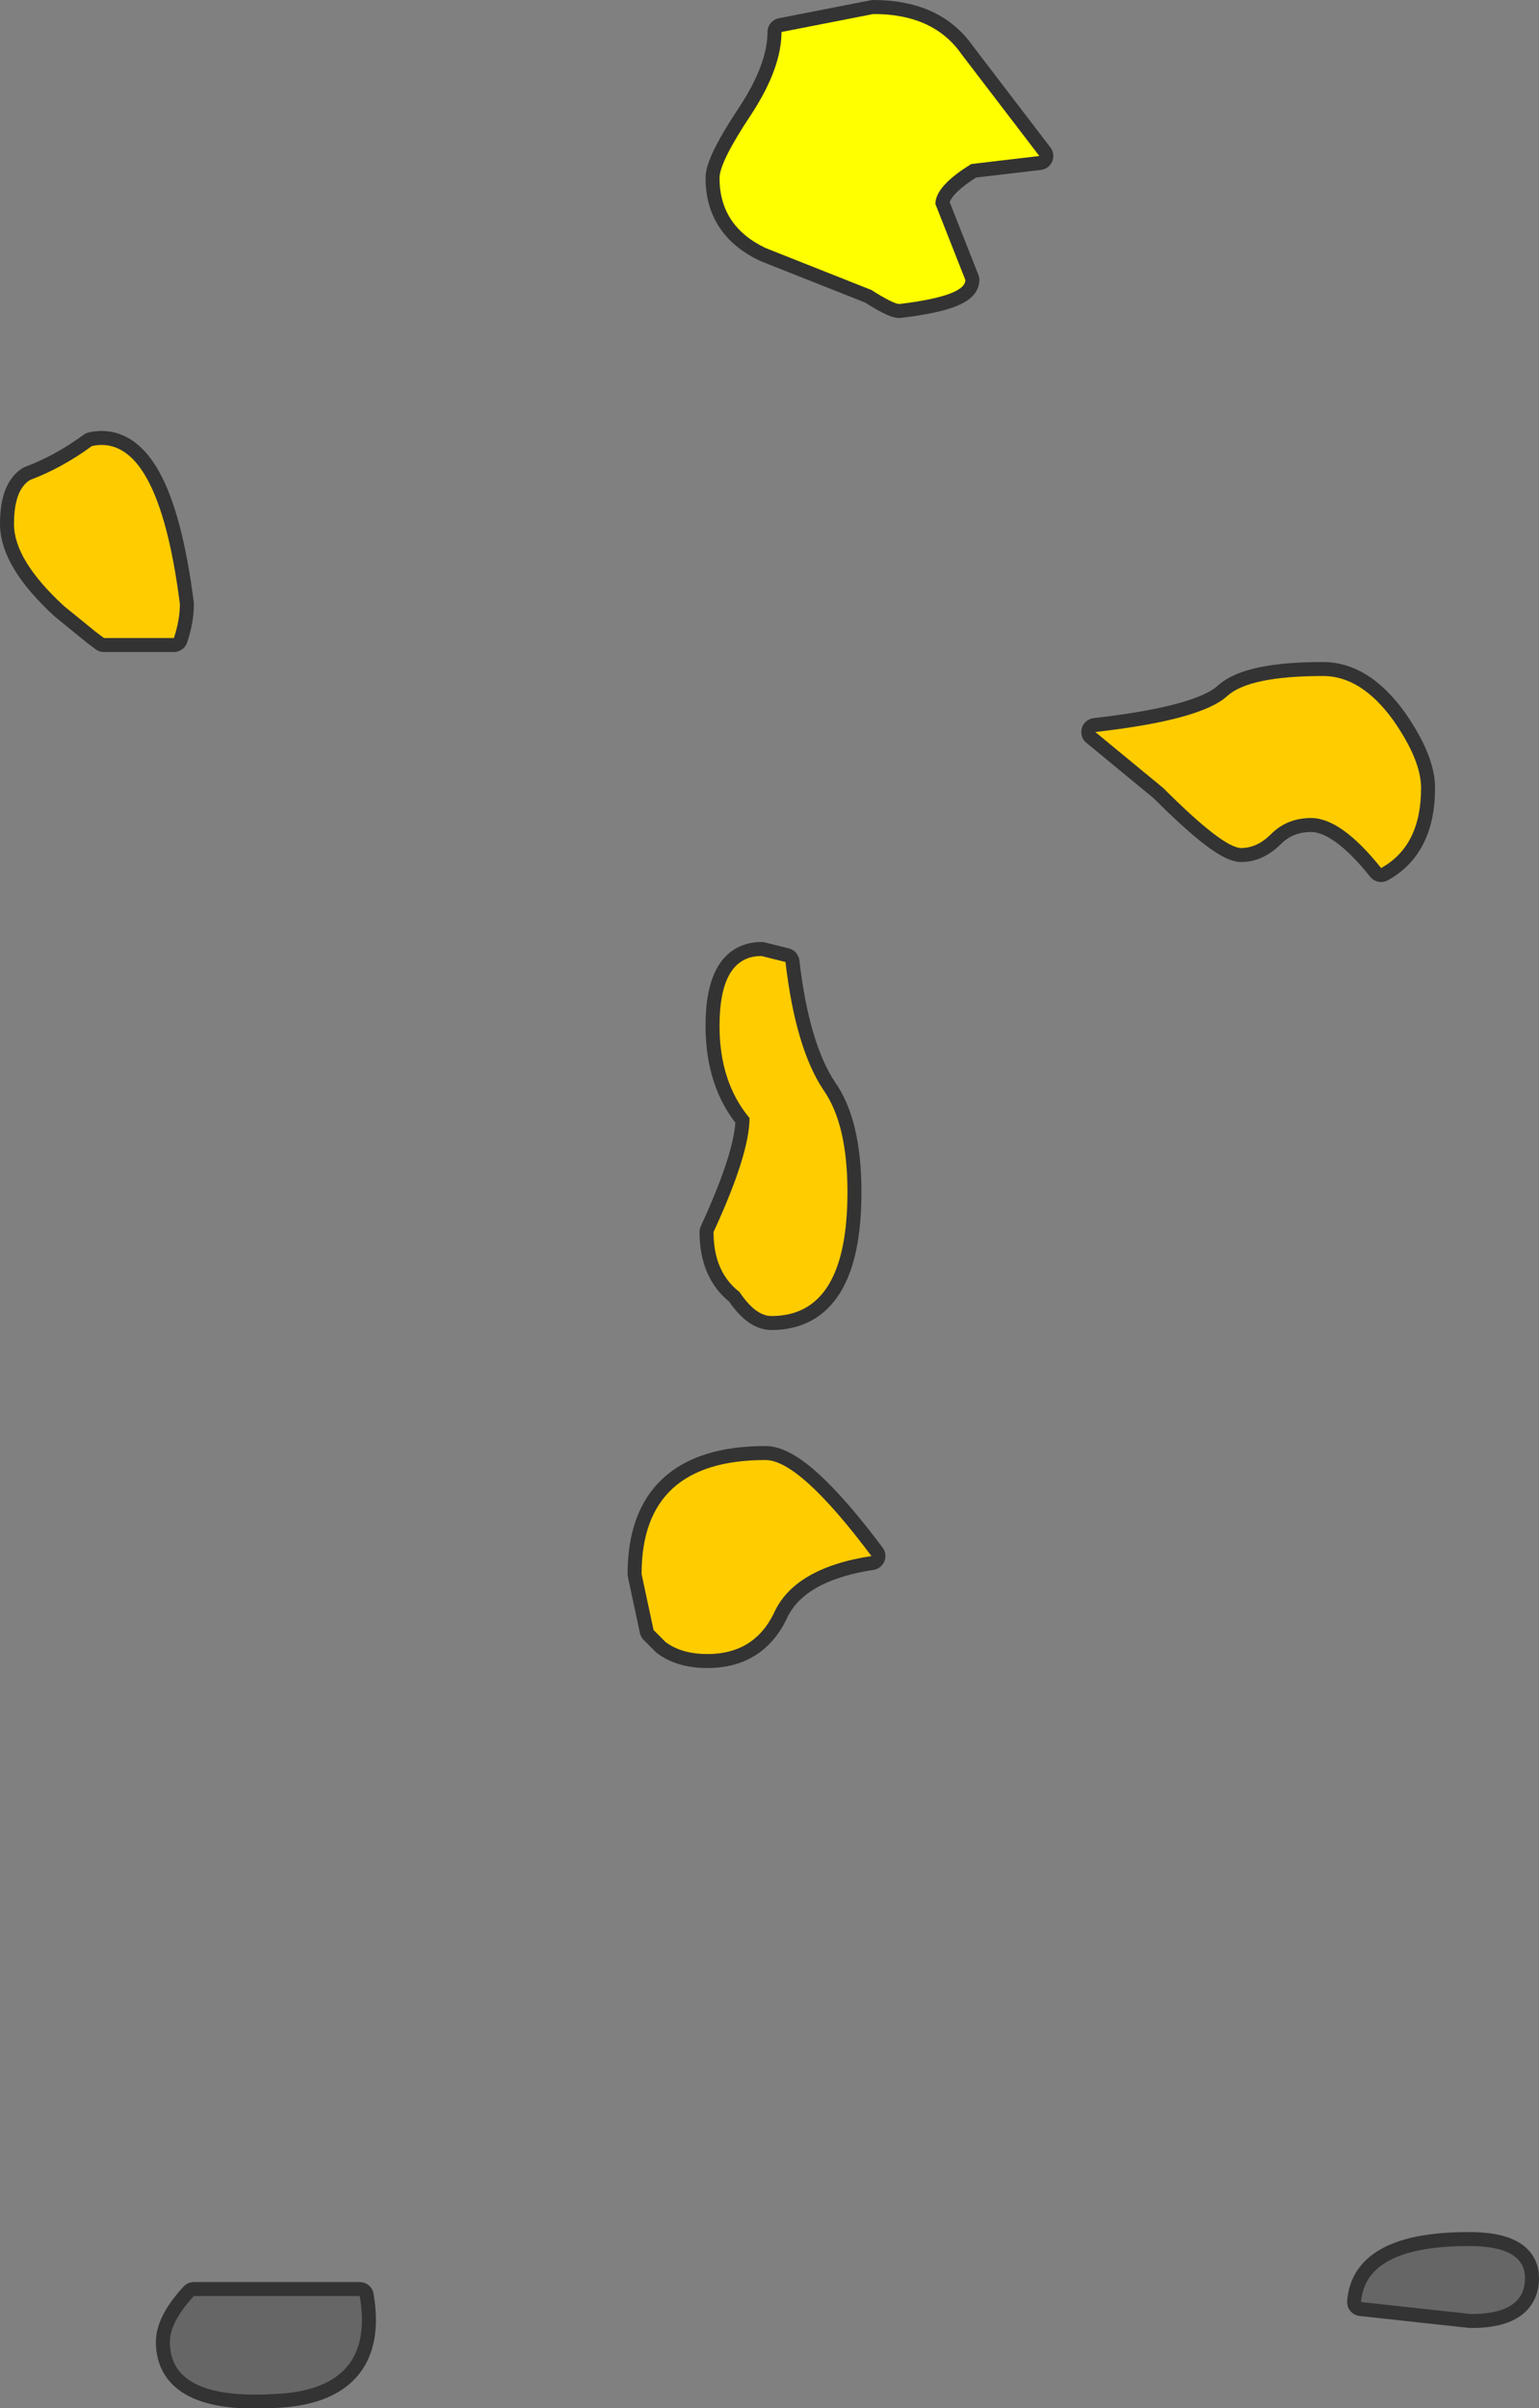 <?xml version="1.0" encoding="UTF-8" standalone="no"?>
<svg xmlns:ffdec="https://www.free-decompiler.com/flash" xmlns:xlink="http://www.w3.org/1999/xlink" ffdec:objectType="shape" height="60.2px" width="38.5px" xmlns="http://www.w3.org/2000/svg">
  <rect width="100%" height="100%" fill="#808080" stroke="none"/>
  <g transform="matrix(1.0, 0.0, 0.0, 1.0, 260.0, 188.65)">
    <path d="M-238.15 -188.3 Q-236.65 -188.3 -235.95 -187.3 L-234.0 -184.75 -235.7 -184.55 Q-236.6 -184.0 -236.6 -183.55 L-235.85 -181.65 Q-235.85 -181.25 -237.5 -181.05 -237.65 -181.05 -238.2 -181.4 L-240.85 -182.45 Q-242.0 -183.0 -242.0 -184.2 -242.0 -184.6 -241.2 -185.8 -240.45 -186.95 -240.45 -187.85 L-238.15 -188.3 M-224.45 -168.95 Q-224.45 -167.5 -225.45 -166.95 -226.45 -168.2 -227.2 -168.2 -227.8 -168.2 -228.2 -167.8 -228.55 -167.45 -228.95 -167.45 -229.4 -167.45 -230.9 -168.95 L-232.6 -170.35 Q-229.95 -170.65 -229.3 -171.25 -228.75 -171.75 -226.9 -171.75 -225.95 -171.75 -225.15 -170.65 -224.45 -169.65 -224.45 -168.95 M-240.35 -164.6 Q-240.1 -162.45 -239.4 -161.4 -238.8 -160.55 -238.8 -158.85 -238.8 -155.75 -240.7 -155.75 -241.1 -155.75 -241.5 -156.35 -242.15 -156.85 -242.15 -157.85 -241.25 -159.8 -241.25 -160.7 -242.0 -161.6 -242.0 -163.0 -242.0 -164.75 -240.95 -164.75 L-240.35 -164.6 M-238.2 -149.75 Q-240.15 -149.45 -240.65 -148.3 -241.15 -147.3 -242.3 -147.3 -242.95 -147.3 -243.35 -147.6 L-243.65 -147.9 -243.95 -149.3 Q-243.95 -152.15 -240.85 -152.15 -240.0 -152.15 -238.2 -149.75 M-223.25 -132.5 Q-221.85 -132.5 -221.85 -131.7 -221.85 -130.8 -223.2 -130.8 L-225.95 -131.1 Q-225.85 -132.5 -223.25 -132.5 M-259.25 -176.65 Q-258.45 -176.95 -257.7 -177.5 -256.05 -177.85 -255.5 -173.55 -255.5 -173.15 -255.65 -172.7 L-257.4 -172.7 -257.6 -172.85 -258.4 -173.5 Q-259.65 -174.65 -259.65 -175.55 -259.65 -176.4 -259.25 -176.65 M-253.15 -128.8 Q-255.75 -128.65 -255.75 -130.1 -255.75 -130.6 -255.15 -131.25 L-251.0 -131.25 Q-250.6 -128.9 -253.15 -128.8" fill="#000000" fill-rule="evenodd" stroke="none"/>
    <path d="M-238.15 -188.3 Q-236.65 -188.3 -235.95 -187.3 L-234.0 -184.75 -235.7 -184.55 Q-236.6 -184.0 -236.6 -183.55 L-235.85 -181.65 Q-235.85 -181.25 -237.5 -181.05 -237.65 -181.05 -238.2 -181.4 L-240.85 -182.45 Q-242.0 -183.0 -242.0 -184.2 -242.0 -184.6 -241.2 -185.8 -240.45 -186.95 -240.45 -187.85 L-238.15 -188.3 M-224.45 -168.95 Q-224.45 -167.5 -225.45 -166.95 -226.45 -168.2 -227.2 -168.2 -227.8 -168.2 -228.2 -167.8 -228.55 -167.45 -228.95 -167.45 -229.4 -167.45 -230.9 -168.95 L-232.6 -170.35 Q-229.95 -170.65 -229.3 -171.25 -228.75 -171.75 -226.9 -171.75 -225.95 -171.75 -225.15 -170.65 -224.45 -169.65 -224.45 -168.95 M-240.35 -164.6 Q-240.1 -162.45 -239.4 -161.4 -238.8 -160.55 -238.8 -158.85 -238.8 -155.75 -240.7 -155.75 -241.1 -155.75 -241.5 -156.35 -242.15 -156.85 -242.15 -157.85 -241.25 -159.8 -241.25 -160.7 -242.0 -161.6 -242.0 -163.0 -242.0 -164.75 -240.95 -164.75 L-240.35 -164.6 M-238.2 -149.75 Q-240.15 -149.45 -240.65 -148.3 -241.15 -147.3 -242.3 -147.3 -242.95 -147.3 -243.35 -147.6 L-243.65 -147.9 -243.95 -149.3 Q-243.95 -152.15 -240.85 -152.15 -240.0 -152.15 -238.2 -149.75 M-223.25 -132.5 Q-221.85 -132.5 -221.85 -131.7 -221.85 -130.8 -223.2 -130.8 L-225.95 -131.1 Q-225.85 -132.5 -223.25 -132.5 M-259.25 -176.65 Q-258.45 -176.95 -257.7 -177.5 -256.05 -177.85 -255.5 -173.55 -255.5 -173.15 -255.65 -172.7 L-257.4 -172.7 -257.6 -172.85 -258.4 -173.5 Q-259.65 -174.65 -259.65 -175.55 -259.65 -176.4 -259.25 -176.65 M-253.15 -128.8 Q-255.75 -128.65 -255.75 -130.1 -255.75 -130.6 -255.15 -131.25 L-251.0 -131.25 Q-250.6 -128.9 -253.15 -128.8 Z" fill="none" stroke="#333333" stroke-linecap="round" stroke-linejoin="round" stroke-width="0.7"/>
    <path d="M-224.45 -168.95 Q-224.45 -167.5 -225.45 -166.95 -226.45 -168.2 -227.2 -168.2 -227.8 -168.2 -228.2 -167.8 -228.55 -167.45 -228.95 -167.45 -229.4 -167.45 -230.9 -168.95 L-232.6 -170.35 Q-229.95 -170.65 -229.3 -171.25 -228.75 -171.75 -226.9 -171.75 -225.95 -171.75 -225.15 -170.65 -224.45 -169.65 -224.45 -168.95 M-240.95 -164.75 L-240.35 -164.6 Q-240.1 -162.45 -239.4 -161.4 -238.8 -160.55 -238.8 -158.85 -238.8 -155.75 -240.7 -155.75 -241.1 -155.75 -241.5 -156.35 -242.15 -156.85 -242.15 -157.85 -241.25 -159.8 -241.25 -160.7 -242.0 -161.6 -242.0 -163.0 -242.0 -164.75 -240.95 -164.75 M-238.2 -149.75 Q-240.15 -149.45 -240.65 -148.3 -241.15 -147.3 -242.3 -147.3 -242.95 -147.3 -243.35 -147.6 L-243.65 -147.9 -243.95 -149.3 Q-243.95 -152.15 -240.85 -152.15 -240.0 -152.15 -238.2 -149.75 M-259.25 -176.65 Q-258.45 -176.95 -257.7 -177.5 -256.05 -177.85 -255.5 -173.55 -255.5 -173.15 -255.65 -172.7 L-257.4 -172.7 -257.6 -172.85 -258.4 -173.5 Q-259.65 -174.65 -259.65 -175.55 -259.65 -176.4 -259.25 -176.65" fill="#ffcc00" fill-rule="evenodd" stroke="none"/>
    <path d="M-238.15 -188.3 Q-236.65 -188.3 -235.95 -187.3 L-234.0 -184.75 -235.7 -184.55 Q-236.6 -184.0 -236.6 -183.55 L-235.85 -181.65 Q-235.85 -181.25 -237.5 -181.05 -237.65 -181.05 -238.2 -181.4 L-240.85 -182.45 Q-242.0 -183.0 -242.0 -184.2 -242.0 -184.6 -241.2 -185.8 -240.45 -186.95 -240.45 -187.85 L-238.15 -188.3" fill="#ffff00" fill-rule="evenodd" stroke="none"/>
    <path d="M-223.25 -132.5 Q-221.85 -132.5 -221.85 -131.7 -221.85 -130.8 -223.2 -130.8 L-225.95 -131.1 Q-225.85 -132.5 -223.25 -132.5 M-253.15 -128.8 Q-255.75 -128.65 -255.75 -130.1 -255.75 -130.6 -255.15 -131.25 L-251.0 -131.25 Q-250.6 -128.9 -253.15 -128.8" fill="#666666" fill-rule="evenodd" stroke="none"/>
  </g>
</svg>

